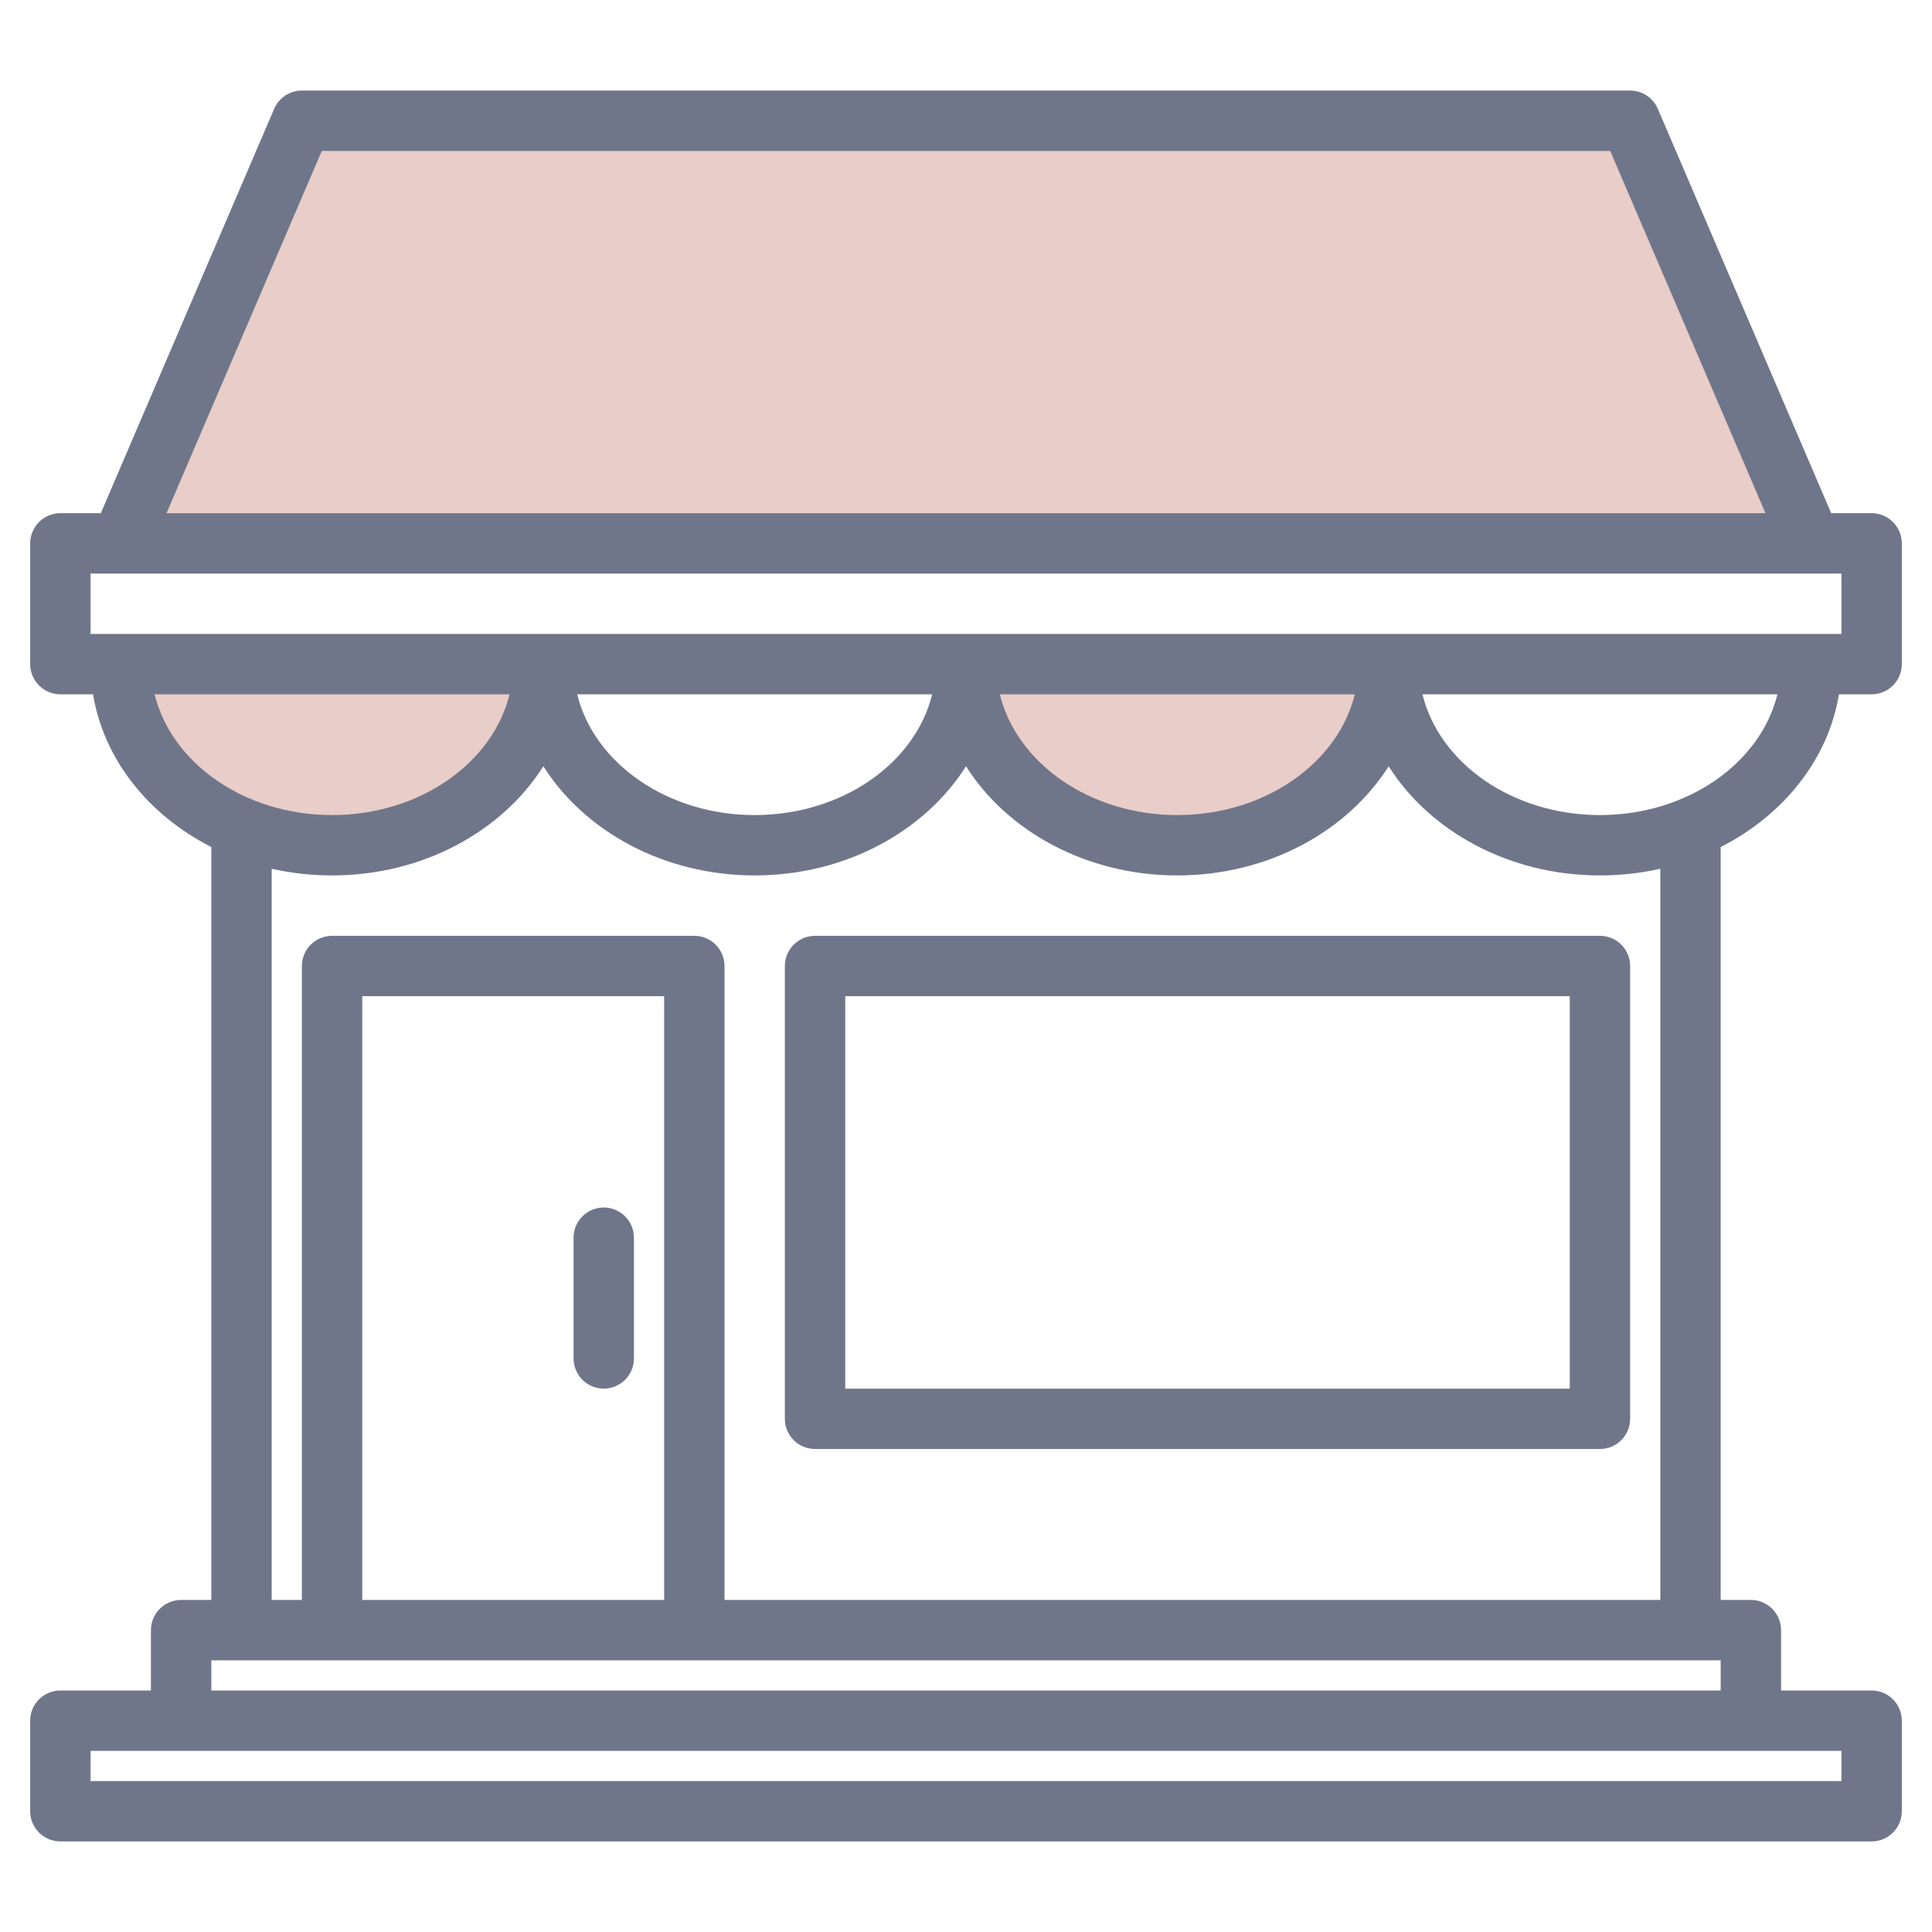 <svg width="50" height="50" viewBox="0 0 50 50" fill="none" xmlns="http://www.w3.org/2000/svg">
<path d="M42.188 3.125H7.812L3.125 14.062H46.875L42.188 3.125Z" fill="#E8CDC8"/>
<path d="M6.25 21.424C6.995 21.724 7.791 21.877 8.594 21.875C11.614 21.875 14.062 19.776 14.062 17.188H3.125C3.125 19.058 4.402 20.672 6.25 21.424Z" fill="#E8CDC8"/>
<path d="M35.938 17.188H25C25 19.776 27.448 21.875 30.469 21.875C33.489 21.875 35.938 19.776 35.938 17.188Z" fill="#E8CDC8"/>
<path d="M47.592 17.969H48.438C48.645 17.969 48.843 17.886 48.99 17.74C49.136 17.593 49.219 17.395 49.219 17.188V14.062C49.219 13.855 49.136 13.657 48.99 13.51C48.843 13.364 48.645 13.281 48.438 13.281H47.391L42.905 2.817C42.845 2.677 42.745 2.557 42.617 2.473C42.49 2.389 42.34 2.344 42.188 2.344H7.812C7.66 2.344 7.51 2.389 7.383 2.473C7.255 2.557 7.155 2.677 7.095 2.817L2.609 13.281H1.562C1.355 13.281 1.157 13.364 1.01 13.51C0.864 13.657 0.781 13.855 0.781 14.062V17.188C0.781 17.395 0.864 17.593 1.01 17.74C1.157 17.886 1.355 17.969 1.562 17.969H2.408C2.686 19.657 3.848 21.098 5.469 21.921V41.406H4.688C4.48 41.406 4.282 41.489 4.135 41.635C3.989 41.782 3.906 41.98 3.906 42.188V43.75H1.562C1.355 43.75 1.157 43.832 1.01 43.979C0.864 44.125 0.781 44.324 0.781 44.531V46.875C0.781 47.082 0.864 47.281 1.01 47.427C1.157 47.574 1.355 47.656 1.562 47.656H48.438C48.645 47.656 48.843 47.574 48.99 47.427C49.136 47.281 49.219 47.082 49.219 46.875V44.531C49.219 44.324 49.136 44.125 48.99 43.979C48.843 43.832 48.645 43.75 48.438 43.75H46.094V42.188C46.094 41.98 46.011 41.782 45.865 41.635C45.718 41.489 45.52 41.406 45.312 41.406H44.531V21.921C46.152 21.098 47.315 19.657 47.592 17.969ZM8.328 3.906H41.672L45.69 13.281H4.31L8.328 3.906ZM2.344 16.406V14.844H47.656V16.406H2.344ZM17.969 24.219H8.594C8.387 24.219 8.188 24.301 8.041 24.448C7.895 24.594 7.812 24.793 7.812 25V41.406H7.031V22.483C7.544 22.599 8.068 22.656 8.594 22.656C10.944 22.656 12.996 21.515 14.062 19.831C15.129 21.515 17.181 22.656 19.531 22.656C21.882 22.656 23.934 21.515 25 19.831C26.066 21.515 28.118 22.656 30.469 22.656C32.819 22.656 34.871 21.515 35.938 19.831C37.004 21.515 39.056 22.656 41.406 22.656C41.932 22.656 42.456 22.599 42.969 22.483V41.406H18.75V25C18.75 24.793 18.668 24.594 18.521 24.448C18.375 24.301 18.176 24.219 17.969 24.219ZM17.188 25.781V41.406H9.375V25.781H17.188ZM14.938 17.969H24.124C23.689 19.75 21.795 21.094 19.531 21.094C17.268 21.094 15.374 19.75 14.938 17.969ZM25.876 17.969H35.062C34.626 19.75 32.732 21.094 30.469 21.094C28.205 21.094 26.311 19.75 25.876 17.969ZM4.001 17.969H13.187C12.751 19.75 10.857 21.094 8.594 21.094C6.33 21.094 4.437 19.75 4.001 17.969ZM5.469 42.969H44.531V43.75H5.469V42.969ZM47.656 45.312V46.094H2.344V45.312H47.656ZM41.406 21.094C39.143 21.094 37.249 19.75 36.813 17.969H45.999C45.563 19.75 43.67 21.094 41.406 21.094Z" fill="#70768A"/>
<path d="M21.094 24.219C20.887 24.219 20.688 24.301 20.541 24.448C20.395 24.594 20.312 24.793 20.312 25V36.719C20.312 36.926 20.395 37.125 20.541 37.271C20.688 37.418 20.887 37.5 21.094 37.5H41.406C41.614 37.5 41.812 37.418 41.959 37.271C42.105 37.125 42.188 36.926 42.188 36.719V25C42.188 24.793 42.105 24.594 41.959 24.448C41.812 24.301 41.614 24.219 41.406 24.219H21.094ZM40.625 35.938H21.875V25.781H40.625V35.938Z" fill="#70768A"/>
<path d="M15.625 35.938C15.832 35.938 16.031 35.855 16.177 35.709C16.324 35.562 16.406 35.364 16.406 35.156V32.031C16.406 31.824 16.324 31.625 16.177 31.479C16.031 31.332 15.832 31.25 15.625 31.25C15.418 31.25 15.219 31.332 15.073 31.479C14.926 31.625 14.844 31.824 14.844 32.031V35.156C14.844 35.364 14.926 35.562 15.073 35.709C15.219 35.855 15.418 35.938 15.625 35.938Z" fill="#70768A"/>
</svg>
